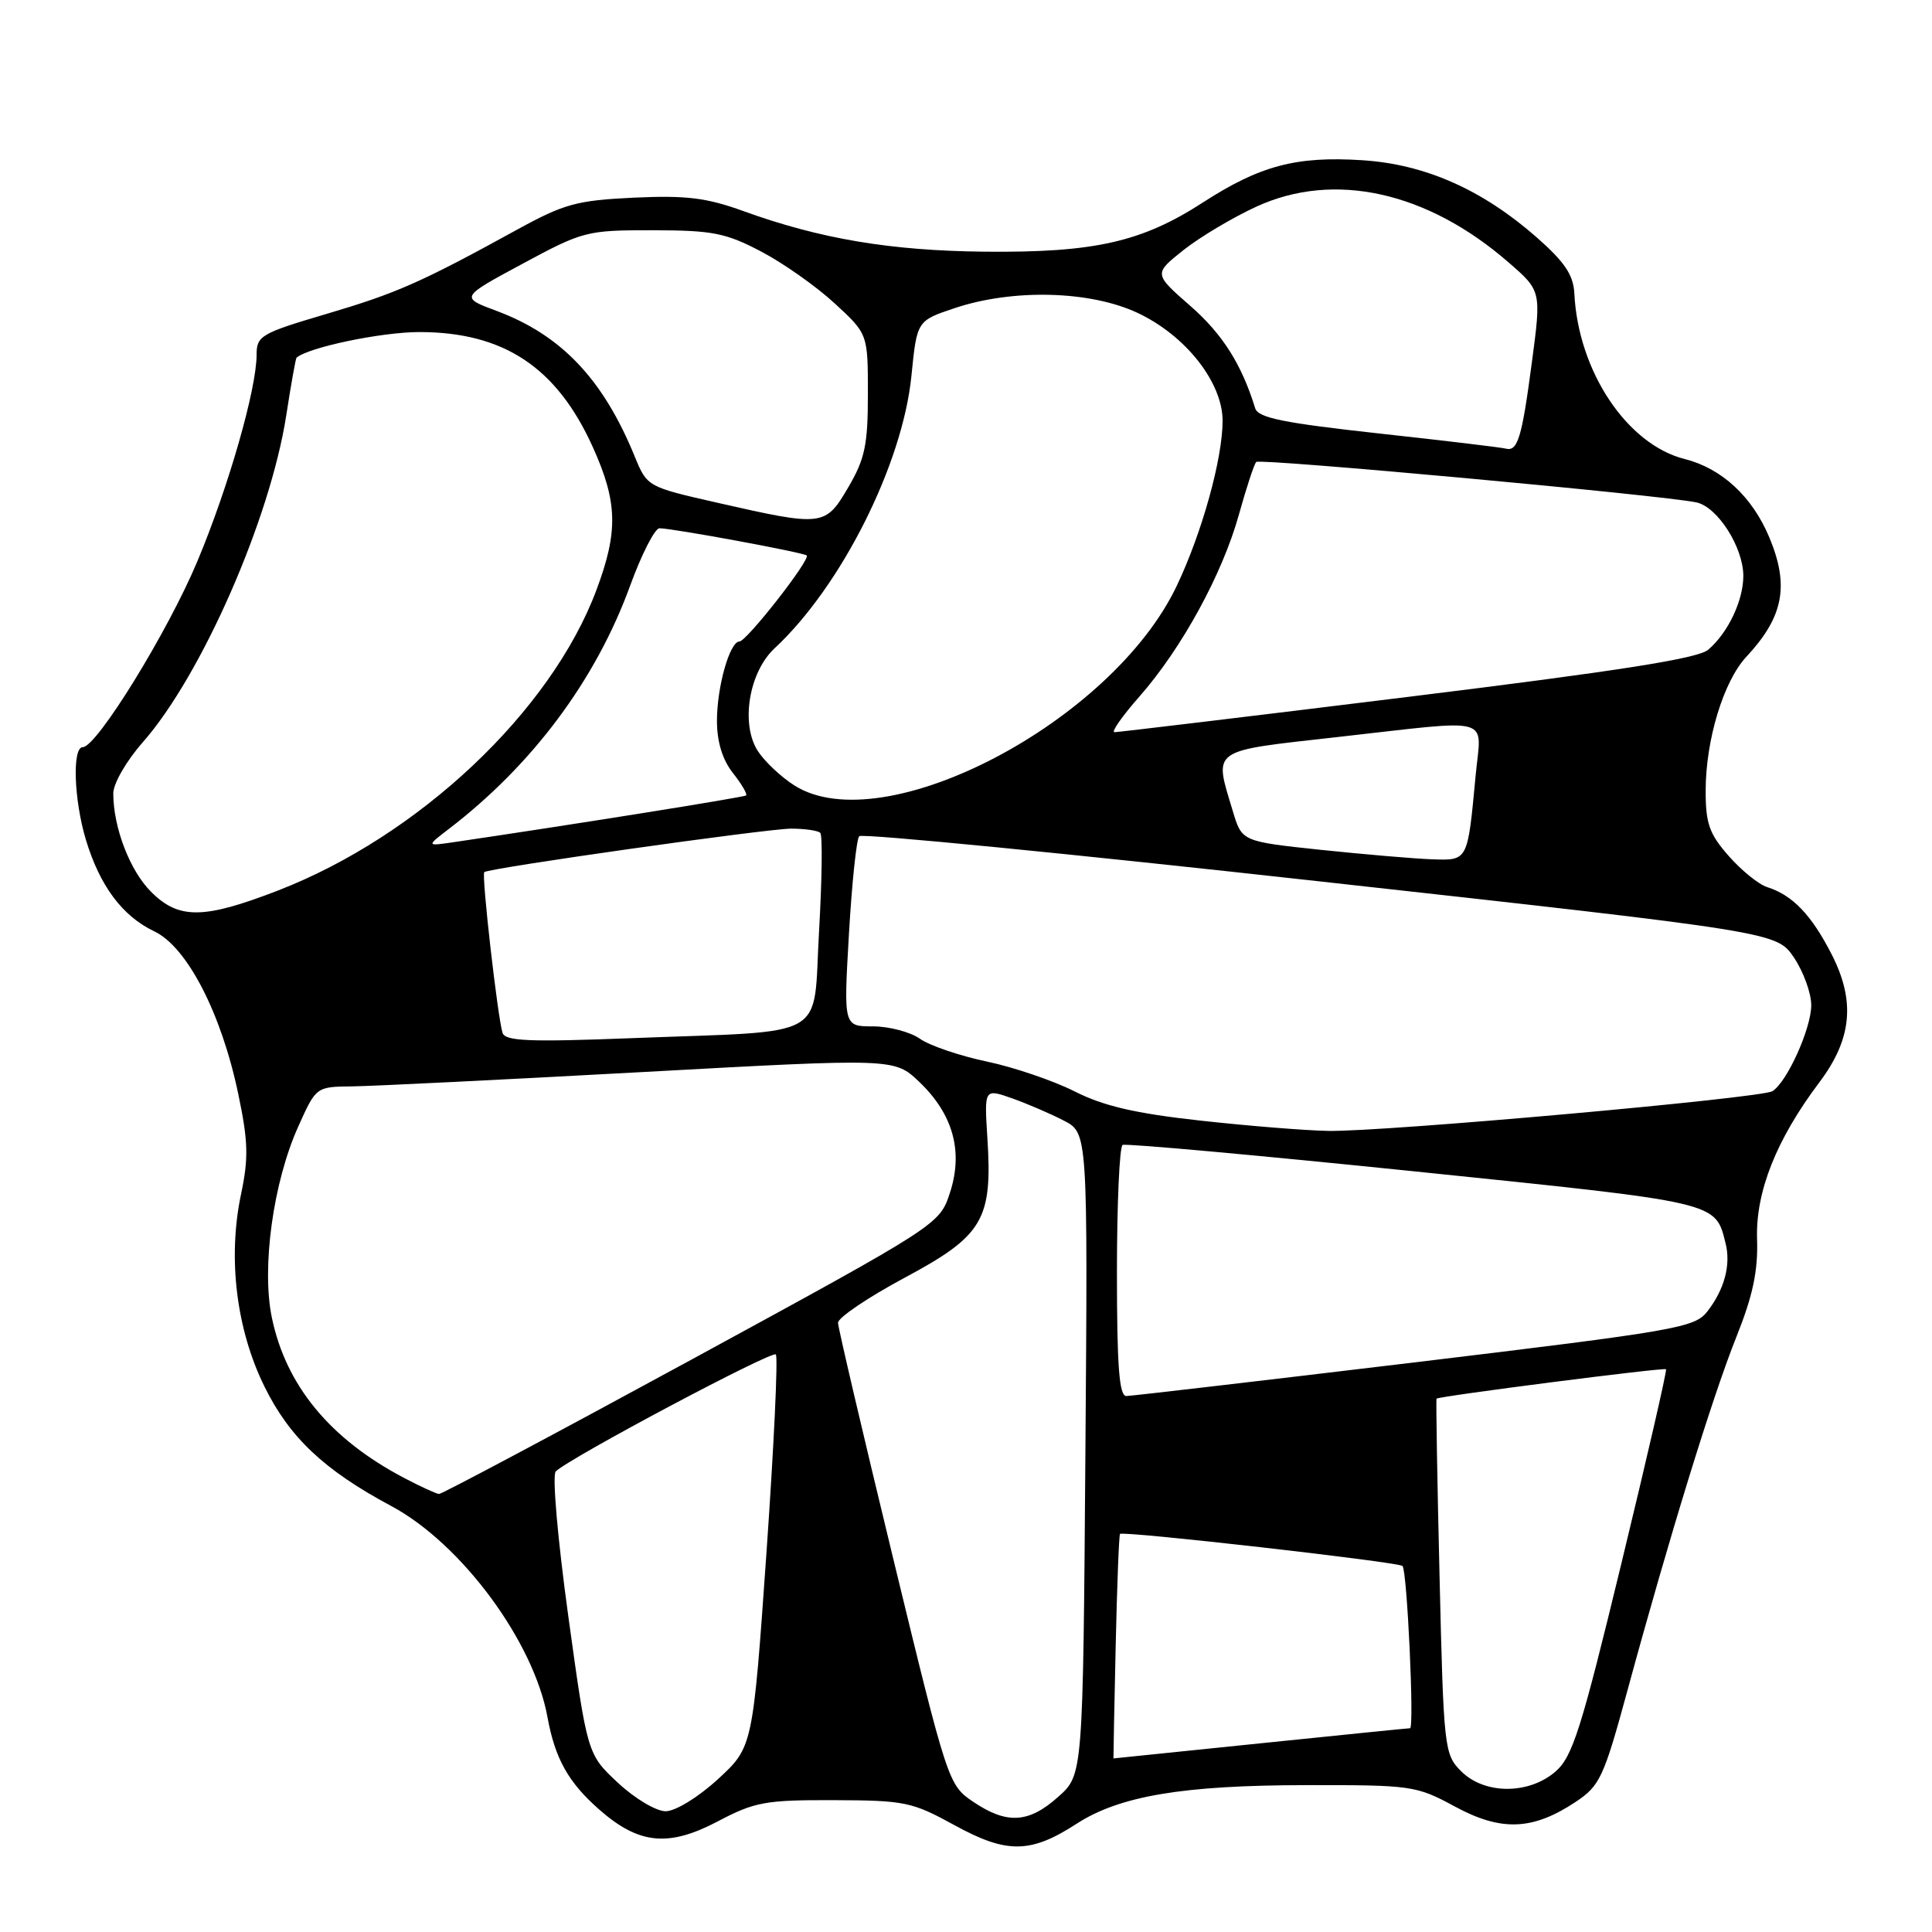 <?xml version="1.0" encoding="UTF-8" standalone="no"?>
<!DOCTYPE svg PUBLIC "-//W3C//DTD SVG 1.1//EN" "http://www.w3.org/Graphics/SVG/1.1/DTD/svg11.dtd" >
<svg xmlns="http://www.w3.org/2000/svg" xmlns:xlink="http://www.w3.org/1999/xlink" version="1.1" viewBox="0 0 256 256">
 <g >
 <path fill="currentColor"
d=" M 142.65 241.66 C 148.35 237.97 156.71 236.56 173.00 236.54 C 187.08 236.52 187.65 236.60 192.79 239.38 C 198.92 242.70 203.08 242.54 208.77 238.77 C 212.00 236.62 212.50 235.55 215.65 223.98 C 221.14 203.80 226.92 185.03 230.07 177.17 C 232.27 171.67 232.96 168.41 232.82 164.17 C 232.62 157.91 235.38 150.98 241.07 143.42 C 245.40 137.67 245.88 132.65 242.69 126.43 C 240.02 121.22 237.53 118.62 234.17 117.55 C 233.04 117.20 230.75 115.34 229.06 113.42 C 226.48 110.48 226.00 109.12 226.01 104.72 C 226.02 98.02 228.38 90.27 231.39 87.04 C 236.33 81.74 237.12 77.62 234.45 71.22 C 232.19 65.81 228.15 62.07 223.25 60.83 C 215.60 58.91 209.13 49.22 208.61 38.91 C 208.49 36.44 207.35 34.74 203.64 31.47 C 196.43 25.13 188.83 21.76 180.50 21.23 C 171.75 20.67 166.95 21.94 159.36 26.85 C 151.27 32.08 144.99 33.49 130.50 33.35 C 117.98 33.22 108.70 31.66 98.50 27.97 C 93.62 26.20 90.92 25.87 84.00 26.19 C 76.41 26.55 74.75 27.01 68.50 30.44 C 55.76 37.44 52.58 38.84 43.25 41.60 C 34.57 44.16 34.00 44.50 34.00 47.01 C 34.00 51.53 30.30 64.46 26.17 74.33 C 22.27 83.67 12.82 99.00 10.97 99.00 C 9.55 99.00 9.79 105.97 11.38 111.27 C 13.22 117.38 16.22 121.40 20.43 123.40 C 24.80 125.47 29.34 134.27 31.58 145.00 C 32.89 151.25 32.95 153.46 31.93 158.28 C 30.16 166.70 31.31 176.16 35.04 183.72 C 38.36 190.47 42.96 194.81 51.85 199.56 C 61.14 204.54 70.73 217.50 72.55 227.56 C 73.55 233.04 75.32 236.20 79.43 239.80 C 84.66 244.39 88.58 244.78 95.11 241.34 C 100.01 238.76 101.42 238.50 110.50 238.53 C 119.90 238.56 120.86 238.76 126.50 241.86 C 133.41 245.65 136.56 245.61 142.65 241.66 Z  M 128.96 238.75 C 125.66 236.52 125.57 236.24 118.35 206.50 C 114.35 190.00 111.06 175.95 111.04 175.28 C 111.02 174.61 115.01 171.91 119.92 169.28 C 130.29 163.72 131.53 161.62 130.83 150.73 C 130.42 144.24 130.42 144.24 134.10 145.53 C 136.12 146.25 139.20 147.57 140.95 148.48 C 144.14 150.12 144.14 150.12 143.82 192.64 C 143.50 235.17 143.50 235.17 140.23 238.08 C 136.31 241.59 133.42 241.76 128.96 238.75 Z  M 81.88 236.23 C 77.83 232.45 77.83 232.45 75.30 214.14 C 73.89 203.89 73.15 195.45 73.64 194.97 C 75.41 193.21 102.27 178.94 102.80 179.47 C 103.11 179.77 102.55 191.61 101.56 205.76 C 99.75 231.50 99.75 231.50 95.13 235.75 C 92.51 238.15 89.51 239.99 88.21 240.00 C 86.94 240.00 84.12 238.32 81.88 236.23 Z  M 193.61 234.70 C 191.37 232.46 191.29 231.72 190.75 208.95 C 190.44 196.05 190.26 185.42 190.35 185.33 C 190.66 185.00 220.50 181.17 220.76 181.43 C 220.90 181.57 218.25 193.12 214.86 207.09 C 209.51 229.19 208.37 232.79 206.10 234.75 C 202.55 237.81 196.70 237.79 193.61 234.70 Z  M 147.83 218.26 C 148.01 210.15 148.27 203.39 148.41 203.25 C 148.84 202.83 185.30 206.97 185.84 207.50 C 186.45 208.11 187.42 229.00 186.84 229.00 C 186.60 229.00 177.68 229.90 167.00 231.00 C 156.32 232.10 147.57 233.00 147.54 233.00 C 147.52 233.00 147.65 226.37 147.83 218.26 Z  M 53.50 195.81 C 43.73 190.67 37.88 183.58 36.02 174.58 C 34.64 167.93 36.20 156.63 39.53 149.25 C 41.89 144.00 41.89 144.00 46.69 143.95 C 49.34 143.92 66.57 143.07 85.00 142.06 C 118.50 140.22 118.50 140.22 121.78 143.33 C 126.28 147.61 127.66 152.55 125.88 158.02 C 124.50 162.25 124.50 162.25 91.67 180.13 C 73.61 189.96 58.53 197.98 58.17 197.96 C 57.80 197.93 55.70 196.97 53.50 195.81 Z  M 148.00 168.56 C 148.00 159.52 148.34 151.94 148.75 151.71 C 149.16 151.49 166.60 153.07 187.50 155.22 C 227.95 159.38 227.26 159.22 228.65 164.75 C 229.37 167.61 228.49 170.88 226.22 173.79 C 224.55 175.93 222.12 176.35 187.47 180.52 C 167.14 182.96 149.94 184.97 149.25 184.98 C 148.30 185.00 148.00 181.06 148.00 168.56 Z  M 159.00 148.48 C 150.41 147.53 146.20 146.55 142.38 144.61 C 139.56 143.19 134.33 141.41 130.76 140.66 C 127.19 139.91 123.21 138.56 121.91 137.65 C 120.62 136.74 117.81 136.00 115.67 136.00 C 111.78 136.00 111.78 136.00 112.49 123.75 C 112.88 117.01 113.49 111.18 113.85 110.80 C 114.21 110.41 141.72 113.11 174.97 116.80 C 235.43 123.50 235.43 123.50 237.72 126.90 C 238.97 128.77 240.00 131.60 240.00 133.19 C 240.00 136.28 236.79 143.39 234.85 144.59 C 233.36 145.51 183.32 149.99 176.00 149.85 C 172.97 149.80 165.32 149.18 159.00 148.48 Z  M 66.59 136.86 C 65.94 134.82 63.78 115.87 64.17 115.56 C 64.83 115.01 101.59 109.81 104.82 109.80 C 106.64 109.80 108.38 110.05 108.69 110.36 C 109.00 110.66 108.92 116.52 108.53 123.38 C 107.68 138.01 110.27 136.53 83.76 137.56 C 70.12 138.09 66.94 137.96 66.59 136.86 Z  M 20.02 118.17 C 17.21 115.37 15.02 109.66 15.01 105.15 C 15.00 103.84 16.73 100.84 18.93 98.34 C 26.70 89.51 35.80 68.78 37.93 55.04 C 38.56 50.94 39.18 47.50 39.29 47.40 C 40.87 46.02 50.54 44.00 55.57 44.00 C 66.73 44.00 73.77 48.66 78.54 59.22 C 81.84 66.52 81.94 70.42 79.03 78.18 C 73.02 94.26 55.48 110.80 36.78 118.02 C 26.97 121.81 23.68 121.84 20.02 118.17 Z  M 175.03 112.61 C 164.56 111.50 164.56 111.50 163.36 107.50 C 160.84 99.11 160.18 99.58 177.25 97.66 C 198.26 95.31 196.28 94.75 195.53 102.75 C 194.46 114.18 194.54 114.02 189.73 113.86 C 187.40 113.78 180.79 113.21 175.03 112.61 Z  M 59.50 109.82 C 70.57 101.33 78.94 90.10 83.48 77.65 C 85.01 73.44 86.77 70.00 87.38 70.00 C 89.07 69.99 106.44 73.20 106.89 73.60 C 107.45 74.10 98.92 85.00 97.98 85.00 C 96.70 85.00 95.00 90.99 95.00 95.51 C 95.00 98.29 95.72 100.65 97.11 102.42 C 98.28 103.90 99.06 105.24 98.86 105.40 C 98.57 105.65 75.30 109.36 60.00 111.61 C 56.50 112.12 56.50 112.12 59.50 109.82 Z  M 105.30 104.10 C 103.55 103.00 101.36 100.95 100.44 99.55 C 98.10 95.98 99.22 89.07 102.65 85.89 C 111.47 77.69 119.61 61.48 120.77 49.79 C 121.50 42.50 121.50 42.50 126.50 40.83 C 134.21 38.25 144.41 38.51 150.69 41.44 C 157.06 44.40 162.00 50.65 162.00 55.76 C 162.00 60.77 159.28 70.58 155.93 77.62 C 147.34 95.69 117.11 111.51 105.30 104.10 Z  M 151.00 92.27 C 156.59 85.91 161.97 76.07 164.16 68.19 C 165.15 64.63 166.18 61.49 166.46 61.21 C 166.95 60.72 220.32 65.62 224.78 66.57 C 227.58 67.16 230.99 72.51 231.00 76.30 C 231.00 79.58 228.98 83.84 226.35 86.09 C 224.99 87.26 214.54 88.90 186.50 92.35 C 165.60 94.93 148.12 97.02 147.67 97.02 C 147.21 97.01 148.71 94.87 151.00 92.27 Z  M 95.12 66.63 C 85.77 64.51 85.75 64.49 84.11 60.50 C 79.92 50.24 74.38 44.40 65.81 41.20 C 60.97 39.40 60.97 39.40 69.24 34.95 C 77.27 30.62 77.75 30.50 86.50 30.51 C 94.41 30.52 96.15 30.86 100.84 33.32 C 103.78 34.86 108.16 37.95 110.59 40.19 C 115.00 44.25 115.00 44.25 115.00 52.20 C 115.00 58.95 114.61 60.81 112.40 64.57 C 109.36 69.76 109.07 69.80 95.12 66.63 Z  M 199.50 59.44 C 198.95 59.29 191.37 58.38 182.66 57.43 C 170.05 56.04 166.72 55.37 166.32 54.10 C 164.52 48.26 161.99 44.27 157.74 40.55 C 152.86 36.28 152.86 36.28 156.84 33.12 C 159.03 31.39 163.38 28.80 166.50 27.37 C 176.78 22.66 189.09 25.38 199.87 34.75 C 204.24 38.54 204.24 38.54 202.98 48.02 C 201.65 58.08 201.10 59.87 199.50 59.44 Z "/>
</g>
</svg>